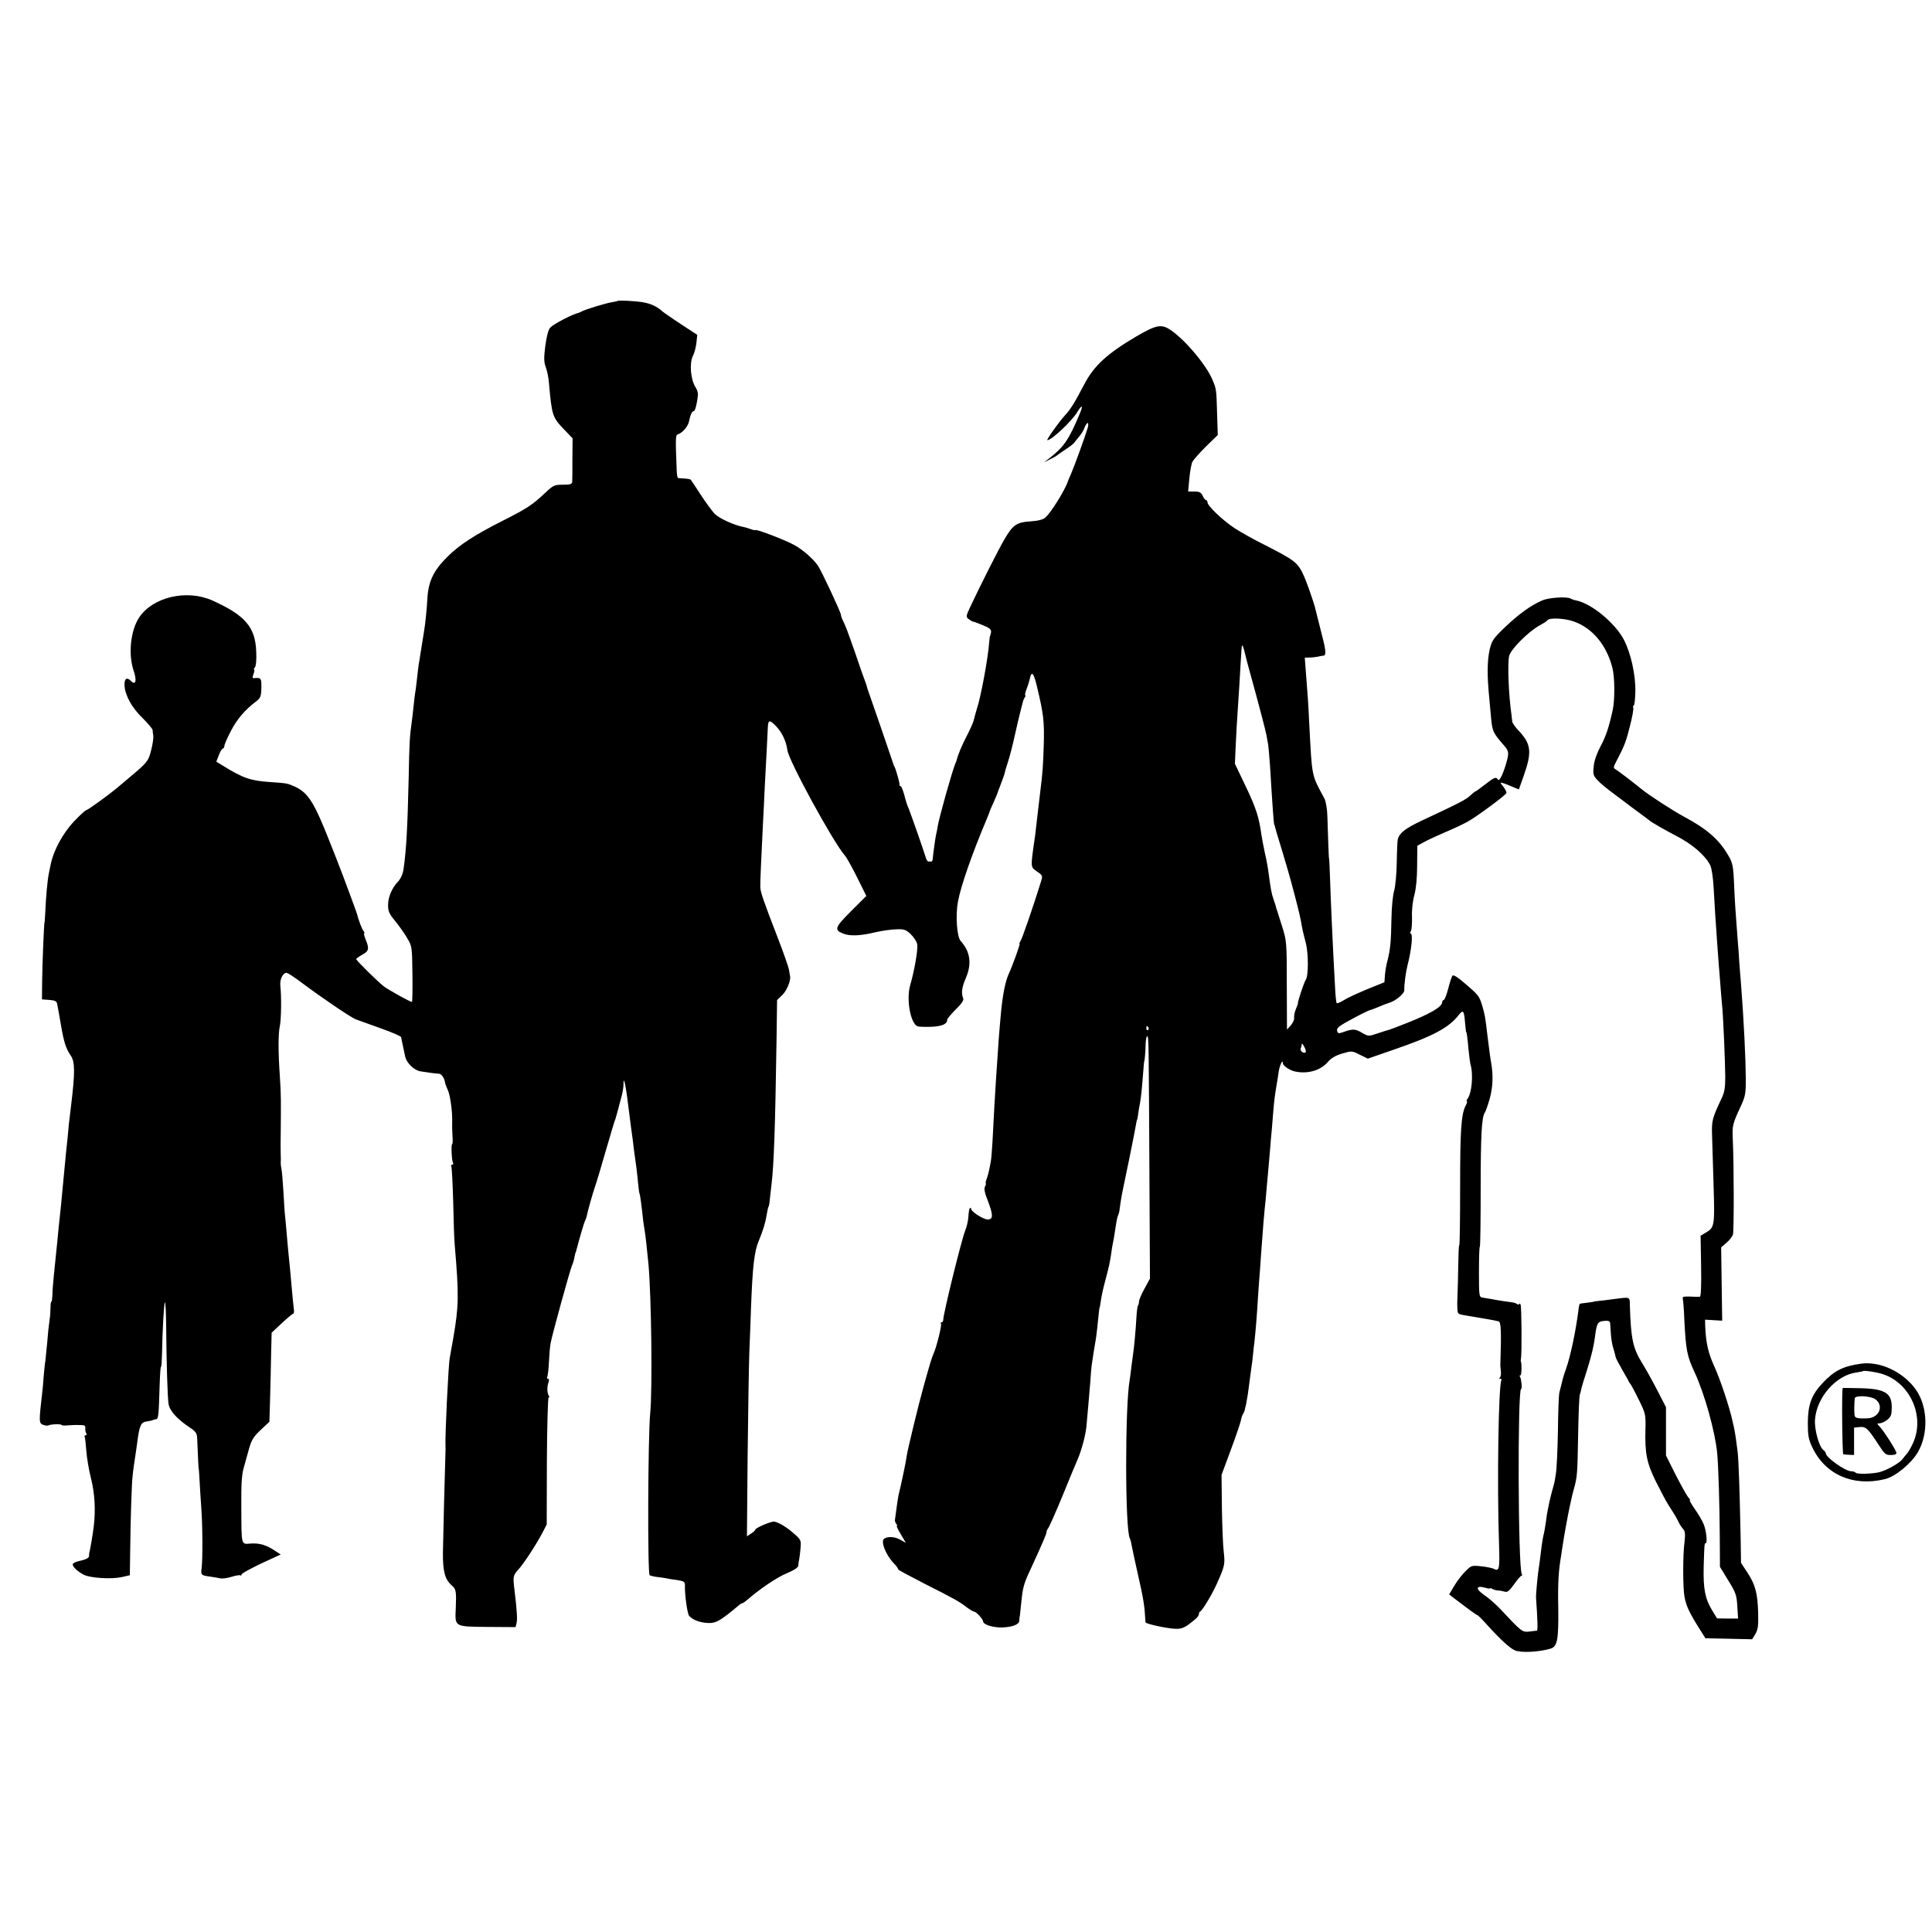 <?xml version="1.0" standalone="no"?>
<!DOCTYPE svg PUBLIC "-//W3C//DTD SVG 20010904//EN"
 "http://www.w3.org/TR/2001/REC-SVG-20010904/DTD/svg10.dtd">
<svg version="1.0" xmlns="http://www.w3.org/2000/svg"
 width="1128pt" height="1128pt" viewBox="0 0 1128 1128"
 preserveAspectRatio="xMidYMid meet">
<g transform="translate(0,1128) scale(0.1,-0.1)"
fill="#000000" stroke="none">
<path d="M3607 9523 c-2 -1 -18 -5 -37 -8 -36 -6 -158 -43 -175 -54 -5 -3 -12
-6 -15 -7 -35 -7 -147 -65 -168 -87 -10 -11 -21 -52 -28 -105 -9 -72 -9 -94 3
-127 8 -22 16 -62 18 -90 17 -191 20 -201 88 -272 l50 -52 -1 -118 c0 -65 0
-126 -1 -135 -1 -15 -11 -18 -54 -18 -49 0 -56 -3 -100 -44 -76 -72 -108 -94
-249 -165 -165 -83 -257 -143 -325 -211 -83 -82 -113 -146 -118 -250 -3 -58
-13 -152 -19 -185 -3 -18 -10 -60 -22 -137 -2 -16 -6 -40 -9 -55 -2 -16 -7
-53 -10 -83 -3 -30 -8 -66 -10 -80 -3 -14 -7 -50 -10 -80 -3 -30 -8 -73 -11
-95 -12 -86 -14 -117 -18 -330 -7 -289 -13 -410 -30 -530 -4 -27 -17 -57 -32
-72 -33 -34 -58 -89 -58 -133 -1 -40 5 -53 40 -96 22 -27 54 -71 70 -99 30
-50 30 -51 32 -212 1 -90 0 -163 -3 -163 -10 0 -138 71 -164 91 -35 27 -161
151 -161 159 0 4 16 15 35 26 39 21 42 35 20 88 -8 20 -12 36 -9 36 4 0 2 6
-3 13 -9 10 -31 68 -39 102 -3 11 -90 247 -104 280 -4 11 -24 63 -45 115 -100
256 -134 311 -215 348 -43 19 -44 19 -144 26 -111 7 -160 24 -272 94 l-41 25
15 39 c8 21 19 38 24 38 4 0 8 7 8 15 0 8 17 47 38 87 35 68 82 124 149 174
24 19 28 29 29 78 1 56 -2 60 -38 57 -15 -2 -16 2 -8 23 5 14 7 26 4 26 -4 0
-2 6 4 13 7 8 10 46 8 92 -5 144 -65 213 -256 299 -150 67 -349 20 -428 -100
-50 -76 -64 -215 -32 -309 20 -59 13 -89 -15 -61 -25 25 -40 14 -38 -27 4 -58
42 -128 105 -189 32 -32 58 -63 59 -70 0 -7 2 -22 4 -33 2 -11 -3 -48 -12 -83
-16 -66 -23 -74 -128 -162 -27 -23 -59 -50 -71 -60 -53 -44 -172 -130 -180
-130 -5 0 -37 -29 -71 -65 -68 -72 -122 -173 -138 -257 -3 -13 -7 -34 -10 -48
-8 -41 -17 -140 -20 -215 -2 -38 -4 -70 -5 -70 -3 0 -13 -246 -14 -345 l-1
-105 42 -3 c35 -3 44 -7 47 -25 3 -12 12 -65 21 -117 18 -106 30 -142 58 -183
25 -37 26 -94 2 -292 -11 -85 -17 -144 -20 -185 -3 -25 -7 -67 -10 -95 -6 -61
-15 -156 -20 -210 -2 -22 -6 -65 -9 -95 -12 -113 -17 -156 -21 -205 -8 -79
-13 -125 -21 -205 -4 -41 -8 -92 -8 -112 -1 -21 -3 -38 -6 -38 -3 0 -5 -15 -5
-32 0 -18 -2 -53 -6 -78 -4 -25 -10 -81 -13 -125 -4 -44 -9 -93 -11 -110 -3
-16 -7 -57 -10 -90 -2 -33 -6 -78 -9 -100 -19 -164 -19 -175 6 -184 13 -5 27
-6 32 -3 12 7 76 9 76 2 0 -3 17 -4 37 -2 21 1 45 3 53 2 8 0 23 0 33 -1 11 0
17 -7 15 -17 -1 -9 1 -23 5 -29 5 -8 3 -13 -3 -13 -6 0 -9 -4 -6 -8 3 -5 7
-42 10 -83 3 -41 15 -112 27 -159 23 -92 28 -190 16 -285 -6 -49 -22 -142 -26
-152 -1 -2 -1 -9 -1 -17 0 -13 -19 -22 -65 -32 -11 -3 -23 -8 -28 -13 -11 -11
21 -44 62 -65 38 -20 162 -27 222 -14 l47 11 2 136 c2 193 9 400 14 441 3 33
9 74 22 160 3 19 7 49 9 65 11 76 20 92 53 96 14 2 30 5 37 9 3 1 10 3 17 4
13 1 15 26 20 198 2 60 5 108 8 108 3 0 5 35 6 78 2 128 11 292 17 298 3 4 6
-54 7 -127 2 -232 8 -424 14 -465 6 -41 51 -91 129 -142 29 -19 37 -32 38 -56
5 -117 8 -181 9 -181 1 0 3 -29 5 -65 2 -36 6 -108 10 -160 8 -104 9 -306 2
-358 -5 -37 -3 -40 49 -47 22 -3 49 -8 60 -10 12 -3 42 1 67 9 25 8 48 11 51
8 4 -3 6 -1 6 5 0 6 52 34 114 64 l115 53 -32 21 c-52 35 -91 46 -142 43 -58
-4 -55 -18 -56 212 -1 132 2 188 14 230 8 30 23 82 32 115 14 49 27 69 68 107
l50 47 4 138 c2 76 5 193 6 260 l3 122 59 55 c33 31 63 56 67 56 5 0 6 15 3
32 -4 30 -7 69 -21 223 -3 28 -7 68 -9 90 -2 22 -7 72 -10 110 -3 39 -8 88
-10 110 -3 22 -7 87 -10 145 -4 58 -8 116 -11 130 -3 14 -5 32 -5 40 1 8 1 31
0 50 -1 19 -1 76 0 125 2 190 2 223 -5 330 -10 142 -10 251 0 295 8 38 10 172
3 232 -5 38 14 78 36 78 7 0 45 -25 85 -55 120 -90 287 -203 318 -216 16 -6
82 -30 147 -53 65 -23 119 -46 119 -52 2 -9 13 -66 24 -114 8 -36 52 -79 88
-85 49 -8 90 -13 109 -14 15 -1 32 -26 36 -54 0 -4 8 -24 17 -45 13 -30 26
-126 24 -179 0 -7 0 -19 0 -25 -1 -7 1 -34 2 -61 2 -26 1 -47 -2 -47 -7 0 -3
-97 5 -109 3 -6 1 -11 -5 -11 -6 0 -8 -4 -5 -10 3 -5 8 -99 11 -207 2 -109 6
-223 9 -253 25 -294 24 -355 -9 -545 -11 -62 -16 -91 -20 -113 -8 -37 -28
-455 -25 -512 0 -14 1 -29 0 -35 -3 -77 -14 -515 -15 -590 -1 -110 12 -157 51
-191 26 -22 28 -34 24 -134 -5 -110 -10 -107 188 -109 l161 -1 6 24 c5 23 3
67 -12 191 -10 82 -9 87 25 124 29 32 102 143 137 210 l26 50 1 370 c1 204 6
371 10 371 5 0 5 5 1 11 -10 17 -11 51 -2 77 5 13 4 22 -3 22 -6 0 -7 5 -4 10
3 6 8 45 10 88 2 42 6 92 10 111 8 45 114 431 126 456 5 11 11 31 13 45 3 14
5 25 6 25 1 0 3 7 5 15 18 69 45 162 50 170 3 6 8 18 10 27 5 28 35 134 50
178 8 22 35 112 60 200 26 88 49 167 52 175 7 17 9 26 17 55 3 11 12 45 20 75
9 30 16 68 16 84 0 70 15 -4 35 -174 3 -25 7 -56 9 -70 2 -14 7 -50 11 -80 3
-30 8 -66 10 -80 8 -54 15 -108 20 -164 3 -33 7 -62 9 -65 3 -5 11 -63 21
-156 2 -16 6 -43 9 -60 5 -29 12 -96 22 -195 17 -190 24 -730 10 -875 -13
-140 -16 -934 -3 -942 5 -3 24 -8 41 -10 17 -2 40 -5 51 -7 11 -3 41 -8 67
-11 40 -6 47 -11 47 -29 -2 -55 14 -170 25 -181 23 -24 61 -38 108 -41 48 -2
72 11 185 106 7 5 15 10 18 10 3 0 13 7 23 15 74 65 178 136 235 159 43 18 67
34 68 45 0 9 2 25 5 36 2 11 6 41 8 67 4 44 2 48 -36 82 -41 37 -91 68 -118
72 -16 3 -110 -37 -110 -47 0 -4 -11 -14 -25 -23 l-24 -16 4 468 c3 257 7 530
10 607 3 77 8 196 10 265 9 236 19 324 45 385 24 58 39 106 45 146 4 24 9 47
11 51 3 4 7 22 8 40 2 18 7 58 10 88 15 123 22 338 30 858 l3 223 31 30 c26
25 50 85 45 109 -1 3 -3 19 -6 35 -2 17 -34 107 -70 200 -80 207 -97 256 -98
286 -1 24 6 178 16 379 3 58 8 150 10 205 3 55 8 147 11 205 3 58 6 122 7 143
2 45 11 46 49 6 34 -35 59 -89 65 -138 7 -61 267 -537 335 -615 10 -10 42 -68
72 -128 l54 -109 -89 -89 c-94 -94 -100 -109 -48 -130 39 -17 103 -14 186 6
37 9 93 17 123 18 49 2 58 -1 87 -28 18 -17 35 -43 38 -58 6 -28 -15 -151 -41
-241 -24 -84 3 -229 46 -240 10 -2 45 -3 79 -2 61 3 91 16 91 40 0 7 23 34 50
61 33 32 48 54 44 64 -13 31 -8 66 14 117 37 84 28 156 -29 219 -22 24 -31
148 -16 229 16 90 83 282 169 485 6 14 12 30 14 35 1 6 12 33 25 60 12 28 23
52 23 55 1 3 6 19 13 35 22 57 26 70 29 82 1 7 9 34 18 61 9 27 28 98 41 158
13 60 29 127 35 149 6 22 12 45 13 50 1 6 6 16 10 23 5 6 6 12 3 12 -3 0 0 17
8 38 8 20 17 50 20 65 10 41 22 26 40 -50 39 -161 44 -206 40 -343 -4 -122 -6
-154 -18 -252 -3 -27 -8 -68 -11 -93 -9 -81 -16 -139 -21 -180 -3 -22 -8 -53
-10 -70 -16 -118 -16 -118 20 -143 35 -24 35 -24 22 -65 -40 -130 -110 -334
-119 -344 -5 -7 -7 -13 -4 -13 5 0 -42 -130 -63 -175 -20 -44 -35 -116 -46
-230 -11 -123 -14 -156 -29 -390 -4 -61 -14 -227 -20 -355 -3 -52 -7 -106 -10
-120 -9 -52 -16 -80 -25 -105 -5 -14 -7 -25 -4 -25 2 0 0 -8 -5 -18 -7 -13 -2
-37 18 -87 30 -79 30 -105 -2 -105 -26 0 -97 46 -97 62 0 6 -3 8 -7 4 -4 -3
-8 -26 -9 -50 -1 -23 -10 -60 -19 -82 -21 -52 -128 -485 -128 -521 0 -7 -4
-13 -9 -13 -5 0 -7 -4 -4 -9 6 -8 -27 -140 -44 -176 -11 -26 -14 -34 -59 -195
-28 -100 -93 -368 -97 -400 -3 -28 -33 -171 -48 -230 -3 -13 -16 -104 -21
-145 -1 -5 3 -16 8 -22 5 -7 7 -13 3 -13 -3 0 8 -22 24 -49 l29 -49 -32 18
c-32 18 -71 21 -94 7 -23 -14 6 -91 55 -144 17 -17 28 -34 26 -36 -2 -2 65
-38 149 -81 188 -95 208 -107 251 -140 19 -14 39 -26 44 -26 12 0 52 -44 52
-57 0 -18 57 -36 109 -35 62 2 101 17 102 39 0 10 2 25 4 33 1 8 5 47 9 85 7
72 15 102 47 170 77 167 99 219 99 229 0 7 4 16 9 22 5 5 44 92 86 194 41 102
80 194 85 205 25 57 50 150 54 206 3 35 8 91 11 124 3 33 8 92 11 130 2 39 6
81 8 95 7 49 19 125 23 145 4 22 13 100 18 155 2 19 4 35 5 35 1 0 3 11 5 25
6 42 12 73 30 140 21 80 24 96 31 139 4 32 8 57 18 106 2 11 7 43 11 70 4 28
10 54 13 59 3 6 7 19 8 30 3 25 12 83 18 111 15 68 69 335 73 360 7 40 11 60
13 60 1 0 3 14 5 30 2 17 7 46 11 65 6 35 10 68 19 185 2 33 5 60 6 60 2 0 7
54 8 103 1 23 5 42 9 42 9 0 9 -26 13 -830 l3 -585 -32 -59 c-18 -32 -32 -66
-32 -76 0 -9 -3 -19 -6 -23 -3 -3 -7 -34 -9 -69 -4 -73 -14 -182 -20 -218 -2
-14 -6 -47 -10 -75 -3 -27 -7 -59 -9 -70 -28 -147 -28 -881 1 -928 2 -4 7 -19
9 -34 5 -28 22 -104 56 -258 11 -49 21 -112 22 -140 2 -27 4 -53 4 -57 3 -10
135 -38 180 -38 37 0 55 9 115 60 9 8 17 20 17 26 0 7 3 14 8 16 12 5 68 98
95 158 48 106 50 117 42 188 -5 37 -9 153 -11 259 l-2 192 55 148 c30 81 56
158 58 170 2 12 7 28 11 35 5 7 9 18 11 23 1 6 4 21 8 35 7 35 12 66 20 130 4
30 9 68 11 84 3 16 7 48 9 70 2 23 6 59 9 81 7 63 15 162 21 265 4 52 8 120
11 150 2 30 6 88 9 127 10 142 15 194 19 236 3 23 8 76 11 117 4 41 8 91 10
110 2 19 6 71 10 115 3 44 8 96 10 115 2 19 6 69 9 110 6 71 9 94 21 165 3 17
8 48 11 70 6 37 24 74 24 47 0 -14 39 -41 71 -48 75 -16 150 6 193 57 18 21
45 37 83 48 55 16 57 16 102 -7 l47 -23 150 52 c230 79 323 128 381 203 26 33
31 27 37 -49 3 -27 5 -50 6 -50 3 0 8 -33 14 -103 4 -40 9 -78 11 -85 18 -57
9 -171 -18 -204 -5 -7 -6 -13 -3 -13 4 0 1 -10 -5 -22 -28 -51 -34 -142 -34
-475 0 -189 -2 -343 -5 -343 -3 0 -5 -53 -6 -118 -1 -64 -3 -152 -5 -194 -2
-42 0 -80 4 -84 8 -8 10 -9 72 -19 93 -15 146 -25 165 -30 14 -4 16 -62 10
-247 -1 -7 1 -28 3 -45 2 -18 -2 -35 -7 -37 -6 -2 -5 -5 2 -5 7 -1 11 -5 8
-10 -17 -28 -26 -605 -14 -953 5 -151 2 -165 -32 -147 -9 4 -41 11 -72 14 -54
6 -58 5 -90 -27 -19 -18 -49 -56 -66 -85 l-31 -52 32 -25 c72 -55 127 -96 133
-96 2 0 26 -23 52 -52 81 -90 136 -140 167 -154 36 -15 138 -10 207 10 41 12
48 51 46 236 -3 146 1 216 17 309 2 14 6 44 10 66 6 43 30 174 39 215 3 14 8
34 10 45 2 11 9 40 16 65 19 67 20 87 24 315 2 116 6 220 10 232 4 12 8 30 10
40 2 10 16 54 30 98 28 89 42 146 51 220 9 61 15 70 54 73 24 2 31 -2 32 -15
1 -10 2 -36 4 -59 1 -22 6 -54 10 -70 5 -16 10 -35 12 -42 1 -6 4 -18 6 -25 1
-7 18 -39 37 -72 19 -33 37 -64 39 -70 2 -5 7 -12 10 -15 3 -3 25 -43 48 -90
41 -83 42 -88 40 -175 -4 -141 8 -198 61 -305 26 -52 58 -113 72 -135 14 -22
31 -49 38 -60 6 -11 18 -31 24 -45 7 -14 19 -31 26 -39 11 -11 12 -29 7 -75
-10 -74 -10 -267 0 -319 9 -50 26 -88 78 -172 l44 -70 136 -3 137 -3 19 31
c15 26 18 48 16 123 -3 115 -17 166 -63 236 l-37 56 -2 135 c-6 293 -12 467
-18 515 -5 43 -16 120 -20 135 -1 3 -5 21 -9 40 -17 80 -70 240 -106 320 -37
80 -50 141 -54 235 l-1 40 50 -3 50 -3 -3 214 -3 214 31 27 c17 14 34 36 38
48 6 23 6 404 -1 553 -4 84 -2 91 46 195 27 58 30 75 30 160 -1 121 -11 333
-28 555 -4 44 -8 100 -10 125 -1 25 -5 81 -9 125 -14 186 -17 225 -21 320 -5
123 -8 137 -39 188 -50 85 -123 149 -251 217 -65 35 -205 125 -250 162 -49 40
-142 111 -154 117 -12 7 -11 13 4 42 49 93 59 119 81 208 14 52 22 101 20 108
-3 7 -2 13 2 13 5 0 9 37 10 83 2 96 -26 222 -66 300 -51 99 -191 215 -283
232 -11 2 -24 7 -29 10 -20 13 -126 6 -164 -10 -66 -28 -137 -79 -218 -156
-71 -68 -78 -79 -91 -134 -14 -64 -15 -150 -2 -280 4 -44 9 -98 11 -120 7 -74
12 -85 73 -155 33 -37 33 -46 11 -120 -20 -63 -37 -94 -45 -81 -10 17 -20 13
-74 -29 -28 -22 -53 -40 -55 -40 -3 0 -17 -11 -32 -25 -27 -25 -60 -42 -278
-144 -102 -48 -134 -73 -145 -111 -2 -8 -5 -69 -6 -135 -1 -68 -8 -139 -15
-165 -8 -26 -15 -97 -16 -165 -2 -134 -7 -180 -23 -243 -7 -24 -13 -62 -15
-85 l-3 -42 -99 -40 c-55 -23 -117 -51 -137 -64 -21 -13 -40 -21 -43 -18 -2 2
-7 42 -9 88 -15 275 -25 499 -30 654 -2 55 -4 100 -5 100 -2 0 -6 117 -10 247
-1 45 -9 89 -17 105 -77 144 -72 117 -89 441 -6 125 -9 165 -19 290 l-7 92 28
1 c16 0 38 3 49 5 11 3 26 6 34 6 13 1 12 31 -4 93 -4 17 -38 152 -49 195 -9
33 -49 147 -62 175 -37 82 -51 92 -239 188 -55 27 -129 69 -165 92 -69 45
-160 131 -160 152 0 7 -4 13 -8 13 -5 0 -14 11 -20 25 -9 20 -19 25 -48 25
l-37 0 7 76 c4 42 12 86 18 98 6 11 41 51 79 89 l69 67 -4 128 c-4 137 -4 140
-26 192 -34 86 -163 239 -248 295 -52 34 -82 28 -197 -39 -172 -101 -249 -173
-305 -281 -56 -107 -79 -144 -112 -180 -36 -39 -111 -145 -103 -145 25 0 142
110 174 163 29 47 37 43 15 -9 -62 -148 -91 -192 -174 -257 l-35 -27 35 18
c19 9 37 19 40 22 3 3 25 19 50 35 25 16 48 34 52 40 3 5 16 21 28 35 12 14
27 37 32 53 6 15 14 27 18 27 5 0 5 -12 1 -27 -15 -51 -79 -227 -97 -268 -10
-22 -18 -42 -19 -45 -14 -46 -98 -183 -132 -212 -13 -12 -42 -19 -85 -22 -82
-5 -104 -20 -153 -104 -35 -59 -138 -264 -200 -395 -26 -56 -26 -59 -9 -72 11
-8 23 -15 27 -15 5 0 30 -10 57 -21 41 -17 49 -25 46 -43 -3 -11 -5 -21 -6
-21 -1 0 -3 -18 -5 -40 -7 -93 -49 -317 -71 -382 -7 -23 -15 -52 -18 -65 -2
-13 -20 -53 -39 -90 -29 -55 -54 -114 -62 -148 -1 -3 -4 -12 -8 -20 -22 -57
-95 -317 -103 -369 -2 -14 -6 -35 -9 -46 -5 -24 -17 -112 -19 -138 0 -9 -4
-17 -8 -17 -5 0 -12 0 -17 0 -5 0 -11 8 -14 18 -14 47 -99 289 -106 302 -4 8
-14 39 -21 68 -8 28 -17 52 -22 52 -4 0 -7 3 -6 8 2 9 -22 93 -30 107 -4 6 -7
15 -8 20 -2 8 -130 380 -149 433 -2 7 -4 13 -4 15 0 1 -5 16 -11 32 -7 17 -32
89 -56 160 -44 126 -57 161 -75 197 -5 10 -9 22 -9 28 0 14 -115 260 -135 288
-28 40 -87 92 -136 119 -51 29 -229 97 -229 88 0 -2 -11 0 -25 5 -14 5 -36 12
-48 14 -51 10 -137 49 -162 74 -15 14 -52 65 -83 112 -30 47 -57 87 -59 89 -2
3 -18 6 -36 7 -17 1 -35 2 -38 3 -4 0 -7 20 -8 44 -8 201 -7 207 9 212 25 8
58 47 63 75 7 37 18 60 28 60 8 0 20 49 24 95 1 11 -5 31 -14 44 -29 45 -37
141 -15 184 8 15 17 49 20 75 l5 47 -92 60 c-50 33 -101 68 -113 78 -31 28
-66 44 -111 52 -39 7 -144 13 -148 8z m5586 -1873 c107 -40 187 -137 221 -269
14 -53 15 -185 2 -246 -21 -97 -40 -155 -71 -212 -21 -39 -37 -84 -40 -116 -5
-48 -3 -55 22 -82 15 -17 59 -53 96 -80 38 -28 74 -55 80 -60 7 -6 37 -28 67
-50 30 -22 57 -42 60 -45 7 -8 94 -58 156 -90 95 -49 168 -112 199 -171 8 -15
17 -73 20 -130 3 -57 8 -133 10 -169 3 -36 7 -101 10 -145 3 -44 8 -105 10
-137 3 -31 7 -87 10 -125 3 -37 7 -90 10 -118 7 -76 17 -320 18 -411 0 -65 -4
-92 -23 -130 -53 -114 -57 -126 -54 -214 1 -47 6 -180 9 -297 7 -230 5 -240
-46 -270 l-30 -18 3 -178 c2 -113 -1 -177 -7 -178 -5 -1 -31 -1 -58 1 -36 1
-46 -1 -42 -12 2 -7 7 -62 9 -123 9 -177 16 -213 59 -305 59 -126 121 -349
133 -475 7 -77 14 -301 15 -492 l1 -171 42 -69 c52 -83 56 -94 60 -172 l4 -61
-62 0 -61 1 -28 46 c-42 69 -53 127 -50 255 4 132 4 138 12 138 11 0 3 75 -12
111 -8 20 -31 59 -51 87 -20 29 -33 52 -30 52 4 0 0 8 -9 18 -8 9 -41 68 -73
130 l-57 114 0 141 0 141 -52 101 c-29 56 -68 126 -87 156 -54 87 -66 141 -72
339 -1 50 4 48 -96 35 -36 -5 -76 -10 -90 -11 -14 -1 -25 -3 -25 -4 0 -1 -18
-3 -39 -6 -22 -2 -41 -5 -43 -7 -2 -3 -6 -22 -8 -43 -16 -120 -44 -256 -71
-334 -9 -25 -18 -53 -20 -62 -4 -17 -7 -30 -20 -80 -3 -13 -7 -113 -8 -223 -2
-110 -7 -222 -12 -250 -9 -59 -8 -50 -22 -100 -6 -22 -13 -51 -16 -65 -3 -14
-7 -34 -9 -45 -3 -11 -8 -42 -11 -70 -4 -27 -9 -57 -11 -65 -6 -20 -13 -64
-20 -125 -3 -27 -8 -61 -10 -75 -6 -32 -18 -162 -17 -175 10 -140 11 -195 5
-196 -4 0 -25 -2 -45 -5 -41 -4 -45 0 -164 127 -28 30 -72 69 -99 87 -52 36
-48 57 6 42 16 -5 29 -6 29 -4 0 3 6 2 13 -3 6 -4 21 -8 32 -9 11 0 29 -4 40
-7 16 -5 27 4 55 43 19 27 39 50 43 50 5 0 5 5 2 11 -22 34 -25 1079 -4 1079
7 0 2 57 -6 71 -4 5 -3 9 2 9 7 0 9 64 3 80 -2 3 -1 10 0 15 6 29 4 308 -2
318 -4 7 -8 8 -8 4 0 -5 -6 -5 -12 -1 -7 5 -19 9 -28 10 -32 4 -86 12 -120 19
-19 3 -44 7 -55 9 -19 3 -20 11 -20 149 0 81 2 147 5 147 3 0 5 152 5 338 0
317 6 423 25 447 4 6 17 42 28 81 18 65 21 134 9 204 -5 26 -13 87 -23 168
-12 104 -15 119 -29 167 -18 60 -22 65 -103 134 -37 33 -66 51 -71 45 -5 -5
-16 -38 -25 -74 -9 -36 -21 -66 -26 -68 -6 -2 -10 -8 -10 -14 0 -26 -68 -66
-201 -119 -57 -23 -108 -42 -114 -43 -5 -1 -34 -10 -63 -20 -51 -17 -53 -17
-88 3 -40 24 -55 25 -106 7 -33 -12 -37 -11 -41 5 -4 14 8 26 51 50 74 41 133
71 146 73 6 2 27 9 47 18 20 9 47 19 60 23 37 11 88 53 88 73 -1 35 9 108 19
147 23 87 33 185 18 185 -5 0 -4 5 1 13 5 6 8 44 7 82 -2 41 4 95 14 130 10
38 16 101 16 173 l1 114 40 22 c22 12 76 37 120 56 44 18 103 46 131 61 49 26
217 150 229 168 2 5 -5 21 -17 37 -21 26 -21 27 -3 22 11 -3 36 -13 56 -22
l37 -15 27 76 c51 144 46 189 -32 271 -18 19 -34 42 -34 51 -1 9 -3 25 -4 36
-17 117 -24 298 -14 345 9 39 116 146 181 180 20 11 39 23 42 28 11 17 103 13
159 -8z m-1925 -182 c6 -24 17 -69 26 -100 52 -187 95 -352 101 -383 2 -16 7
-39 9 -51 2 -11 7 -68 11 -125 14 -231 22 -344 25 -344 1 0 3 -7 5 -15 1 -8
20 -69 40 -135 20 -66 43 -145 51 -175 31 -114 54 -206 59 -235 8 -47 12 -66
29 -130 16 -64 16 -195 -1 -217 -9 -12 -48 -130 -45 -135 1 -2 -5 -17 -12 -35
-8 -18 -12 -41 -10 -52 1 -10 -8 -29 -20 -43 l-22 -24 -1 258 c0 252 -1 260
-27 343 -15 47 -29 91 -31 98 -3 7 -5 14 -5 17 0 3 -7 22 -14 43 -12 33 -18
67 -31 167 -2 17 -10 62 -19 100 -8 39 -18 88 -21 110 -14 102 -31 157 -91
282 l-64 134 5 112 c3 62 7 141 10 177 2 36 7 112 11 170 15 256 13 230 18
230 2 0 9 -19 14 -42z m-563 -2187 c3 -5 2 -12 -3 -15 -5 -3 -9 1 -9 9 0 17 3
19 12 6z m919 -143 c-8 -13 -35 4 -30 19 3 8 6 20 6 26 1 7 7 1 14 -13 8 -14
12 -28 10 -32z"/>
<path d="M10865 3318 c-103 -14 -156 -41 -222 -111 -66 -70 -87 -126 -88 -232
0 -77 4 -98 26 -145 76 -160 238 -231 424 -186 60 14 155 92 193 158 62 108
57 265 -11 363 -73 104 -209 169 -322 153z m125 -60 c164 -52 251 -250 178
-406 -12 -26 -28 -53 -35 -60 -7 -7 -18 -21 -25 -31 -18 -24 -95 -67 -138 -77
-48 -10 -130 -12 -136 -2 -3 4 -15 8 -26 8 -34 0 -148 81 -148 105 0 4 -6 13
-14 19 -26 19 -54 123 -49 179 10 130 124 259 243 274 19 3 36 6 38 8 5 5 78
-6 112 -17z"/>
<path d="M10759 3176 c-7 -5 -3 -386 3 -387 4 -1 20 -2 36 -3 l27 -1 0 80 0
80 31 3 c38 4 49 -7 108 -97 40 -62 46 -67 77 -66 23 0 33 5 31 14 -4 18 -70
121 -95 149 -20 21 -20 22 -1 22 10 1 30 10 44 21 21 18 25 30 25 73 0 84 -41
108 -187 111 -54 1 -99 2 -99 1z m191 -66 c51 -39 21 -109 -48 -111 -48 -2
-66 1 -72 11 -5 8 -5 66 -1 106 2 19 95 14 121 -6z"/>
</g>
</svg>
